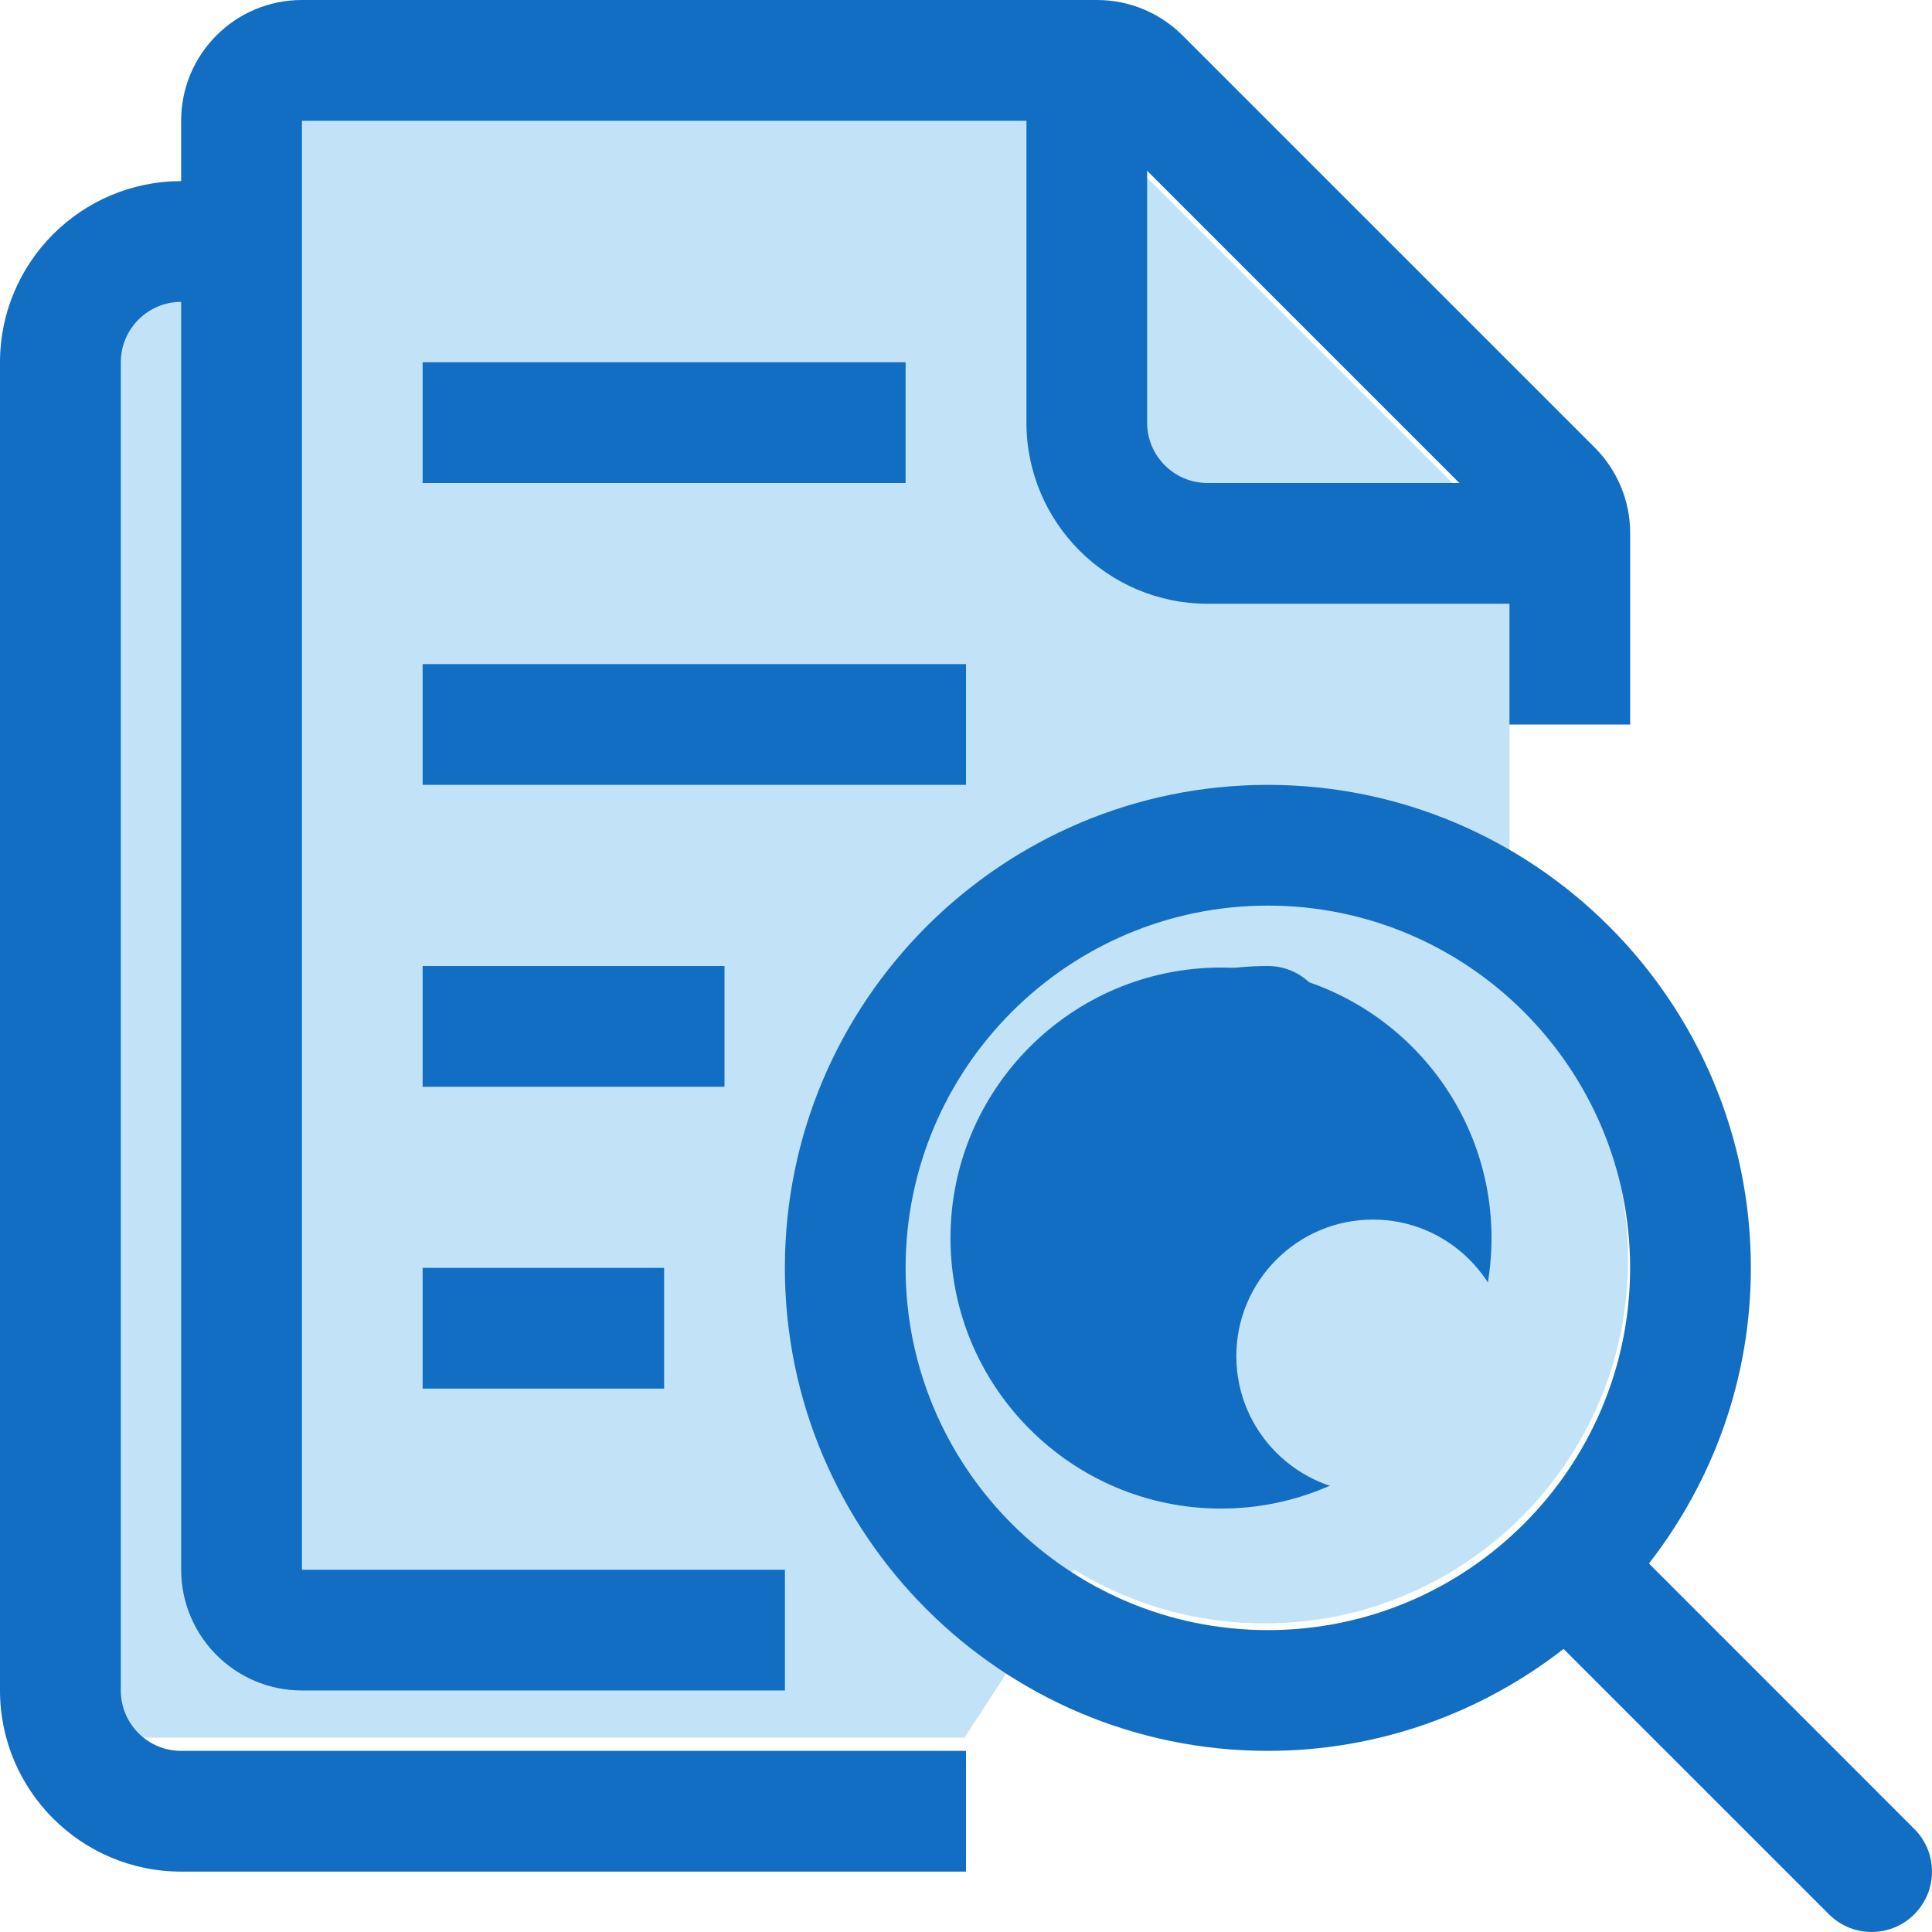 <svg width="89" height="89" viewBox="0 0 89 89" fill="none" xmlns="http://www.w3.org/2000/svg">
<path d="M44.431 80.045H5V11.252H11.535V3H50.228V24.256H69.539V41.523L44.431 80.045Z" fill="#C2E3F7"/>
<path d="M58.248 74.784C67.5 74.784 75 67.284 75 58.032C75 48.781 67.5 41.281 58.248 41.281C48.996 41.281 41.496 48.781 41.496 58.032C41.496 67.284 48.996 74.784 58.248 74.784Z" fill="#C2E3F7"/>
<path d="M43.785 57.033C43.785 50.162 49.376 44.571 56.247 44.571C63.121 44.571 68.709 50.162 68.709 57.033C68.709 63.904 63.118 69.495 56.247 69.495C49.376 69.495 43.785 63.904 43.785 57.033Z" fill="#126EC3"/>
<path d="M56.953 62.474C56.953 59.004 59.776 56.181 63.246 56.181C66.716 56.181 69.539 59.004 69.539 62.474C69.539 65.943 66.716 68.766 63.246 68.766C59.776 68.766 56.953 65.943 56.953 62.474Z" fill="#C2E3F7"/>
<path d="M52.685 8.03V19.51C52.685 21.026 53.918 22.262 55.437 22.262H66.917L52.685 8.03Z" fill="#C2E3F7"/>
<path d="M19.469 16.687H41.718V22.25H19.469V16.687ZM19.469 63.968H30.593V58.406H19.469V63.968ZM19.469 36.156H44.5V33.375V30.593H19.469V36.156ZM19.469 50.062H33.375V44.5H19.469V50.062ZM44.5 80.656V83.437V86.218H8.344C3.744 86.218 0 82.475 0 77.874V16.687C0 12.087 3.744 8.344 8.344 8.344V5.562C8.344 2.489 10.836 0 13.906 0H50.541C52.014 0 53.43 0.587 54.473 1.63L73.466 20.62C74.509 21.663 75.096 23.079 75.096 24.553V33.375H69.534V27.812H55.627C51.027 27.812 47.284 24.069 47.284 19.469V5.562H13.909V72.312H36.159V77.874H13.909C10.838 77.874 8.346 75.382 8.346 72.312V13.906C6.811 13.906 5.565 15.155 5.565 16.687V77.874C5.565 79.41 6.811 80.656 8.346 80.656H44.5ZM52.843 7.865V19.469C52.843 21.001 54.089 22.25 55.625 22.25H67.228L52.843 7.865ZM50.062 58.406C50.062 53.806 53.806 50.062 58.406 50.062C59.944 50.062 61.187 48.816 61.187 47.281C61.187 45.746 59.944 44.5 58.406 44.5C50.738 44.5 44.5 50.738 44.5 58.406C44.5 59.944 45.743 61.187 47.281 61.187C48.816 61.187 50.062 59.941 50.062 58.406ZM88.184 84.252C89.272 85.339 89.272 87.097 88.184 88.184C87.642 88.727 86.93 88.999 86.218 88.999C85.506 88.999 84.794 88.727 84.252 88.184L72.028 75.961C68.26 78.892 63.54 80.656 58.406 80.656C46.138 80.656 36.156 70.674 36.156 58.406C36.156 46.138 46.138 36.156 58.406 36.156C70.674 36.156 80.656 46.138 80.656 58.406C80.656 63.54 78.892 68.257 75.961 72.025L88.184 84.252ZM75.093 58.406C75.093 49.206 67.606 41.718 58.406 41.718C49.206 41.718 41.718 49.206 41.718 58.406C41.718 67.606 49.206 75.093 58.406 75.093C67.606 75.093 75.093 67.606 75.093 58.406Z" fill="#126EC3"/>
</svg>
